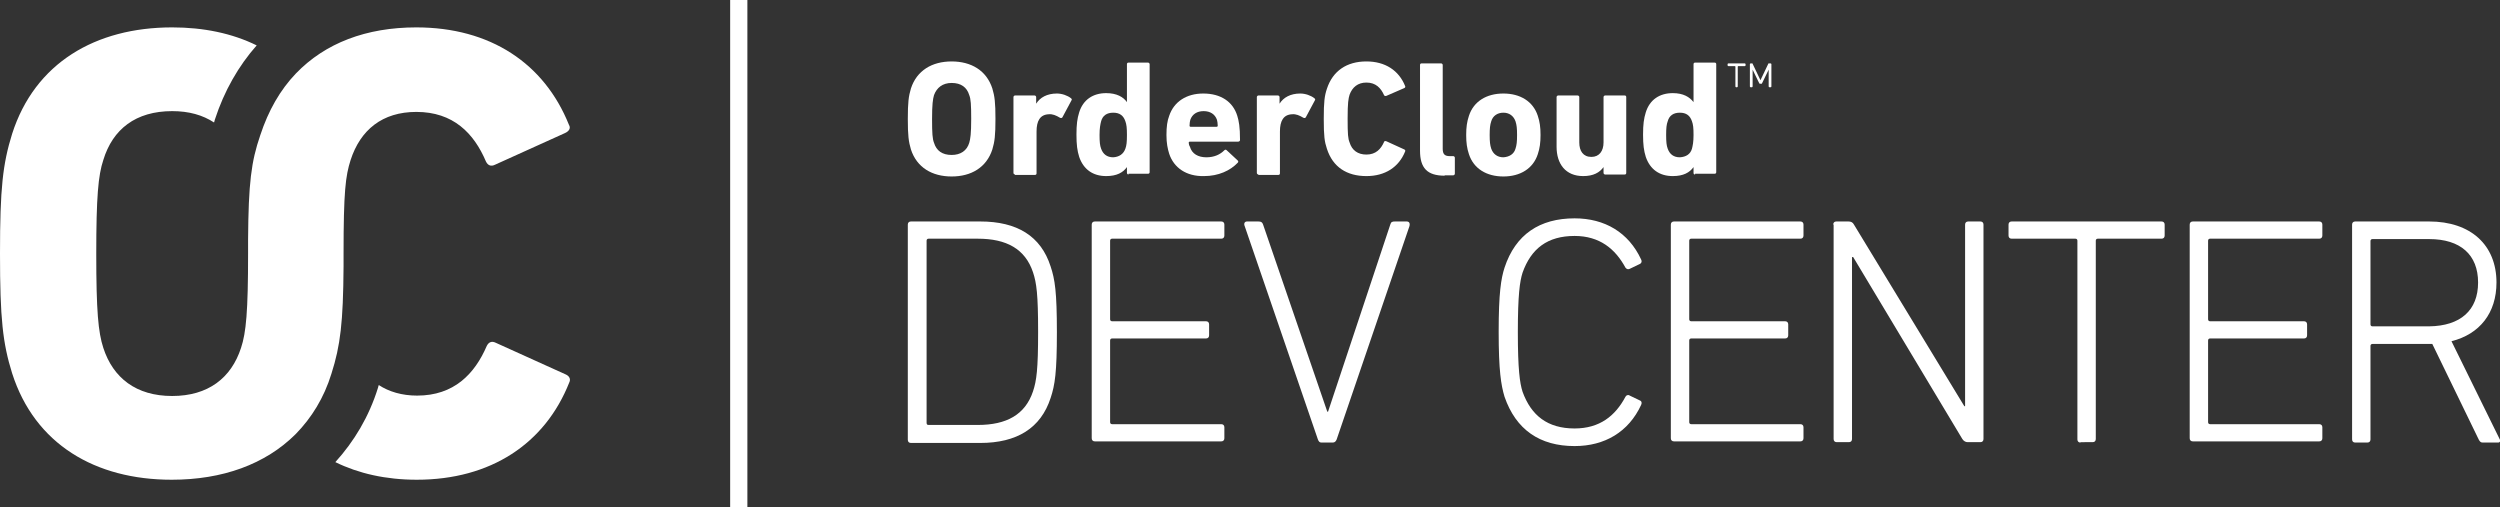 <?xml version="1.0" encoding="utf-8"?>
<!-- Generator: Adobe Illustrator 20.0.0, SVG Export Plug-In . SVG Version: 6.00 Build 0)  -->
<svg version="1.1" id="Layer_1" xmlns="http://www.w3.org/2000/svg" xmlns:xlink="http://www.w3.org/1999/xlink" x="0px" y="0px"
	 viewBox="0 0 638.9 129.6" style="enable-background:new 0 0 638.9 129.6;" xml:space="preserve">
<rect x="0" y="0" width="638.9" height="129.6" fill="#333333" stroke="none"/>
<style type="text/css">
	.st0{fill:#FFFFFF;}
</style>
<g>
	<g>
		<path class="st0" d="M145.4,31.9C139.1,16.2,125.3,7,106.4,7C93.6,7,83.1,11,75.6,18.8c0,0,0,0,0,0c-4,4.2-7,9.4-9.1,15.8
			c-2.3,6.7-3,12.2-3.1,26.6l0,0c0,1.2,0,2.4,0,3.7c0,14.7-0.5,20.1-1.8,24c-2.5,7.7-8.4,12.3-17.6,12.3s-15.1-4.6-17.6-12.3
			c-1.3-4-1.8-9.4-1.8-24s0.5-20.1,1.8-24C28.8,33,34.7,28.4,44,28.4c4.3,0,7.8,1,10.7,2.9c0.1-0.2,0.1-0.4,0.2-0.7
			c2.4-7.4,6.1-13.8,10.7-19C59.3,8.5,52,7,44,7C24.4,7,8.9,16.1,3.1,34.2C0.7,41.9,0,48.2,0,64.8s0.7,22.9,3.1,30.6
			c5.8,18.1,21.2,27.2,40.8,27.2c12.9,0,23.9-3.9,31.7-11.7c0,0,0,0,0,0c4-4.1,7.2-9.2,9.1-15.4c2.3-7.2,3-13.1,3.1-27.4l0,0
			c0-1,0-2.1,0-3.2c0-16,0.5-19.9,1.8-24c2.5-7.7,8.1-12.3,16.8-12.3c9.4,0,14.7,5.4,17.8,12.7c0.5,1,1.3,1.3,2.3,0.8l17.9-8.1
			C145.5,33.5,145.9,32.7,145.4,31.9z"/>
		<path class="st0" d="M144.6,95.7l-17.9-8.1c-1-0.5-1.8-0.2-2.3,0.8c-3.1,7.2-8.4,12.7-17.8,12.7c-3.9,0-7.2-1-9.8-2.7
			c-0.1,0.2-0.1,0.4-0.2,0.7c-2.3,7.4-6.1,13.7-10.9,19c5.9,2.9,12.9,4.5,20.8,4.5c18.9,0,32.8-9.2,39-24.9
			C145.9,96.9,145.5,96.1,144.6,95.7z"/>
	</g>
	<g>
		<polyline class="st0" points="186.6,0 186.6,129.6 191,129.6 191,0 		"/>
	</g>
	<g>
		<g>
			<g>
				<path class="st0" d="M232.8,38.2c-0.6-2-0.8-3.6-0.8-7.8c0-4.2,0.2-5.8,0.8-7.8c1.5-4.6,5.4-6.9,10.4-6.9c5,0,8.9,2.3,10.4,6.9
					c0.6,2,0.8,3.6,0.8,7.8c0,4.2-0.2,5.8-0.8,7.8c-1.5,4.6-5.4,6.9-10.4,6.9C238.2,45.1,234.3,42.8,232.8,38.2 M247.7,36.5
					c0.3-1,0.5-2.4,0.5-6.1c0-3.7-0.1-5.1-0.5-6.1c-0.6-2-2.1-3.1-4.5-3.1c-2.3,0-3.8,1.2-4.5,3.1c-0.3,1-0.5,2.4-0.5,6.1
					c0,3.7,0.1,5.1,0.5,6.1c0.6,2,2.1,3.1,4.5,3.1C245.5,39.6,247.1,38.5,247.7,36.5"/>
				<path class="st0" d="M259.4,44.6c-0.2,0-0.4-0.2-0.4-0.4V24.8c0-0.2,0.2-0.4,0.4-0.4h5c0.2,0,0.4,0.2,0.4,0.4v1.7h0
					c1-1.6,2.8-2.6,5.3-2.6c1.3,0,2.7,0.5,3.6,1.2c0.2,0.2,0.3,0.3,0.1,0.6l-2.3,4.3c-0.2,0.2-0.3,0.2-0.6,0.1c-1-0.6-1.9-1-2.9-0.9
					c-2.2,0.1-3.1,1.7-3.1,4.4v10.7c0,0.3-0.2,0.4-0.4,0.4H259.4z"/>
				<path class="st0" d="M288.4,44.6c-0.2,0-0.4-0.2-0.4-0.4v-1.5h0c-1,1.4-2.6,2.3-5.3,2.3c-3.4,0-5.8-1.7-6.9-4.9
					c-0.5-1.6-0.7-3.1-0.7-5.7c0-2.6,0.2-4.1,0.7-5.7c1-3.2,3.5-4.9,6.9-4.9c2.7,0,4.4,1,5.3,2.3h0v-9.7c0-0.3,0.2-0.4,0.4-0.4h5
					c0.2,0,0.4,0.2,0.4,0.4v27.6c0,0.3-0.2,0.4-0.4,0.4H288.4z M287.6,38c0.3-0.8,0.4-1.7,0.4-3.5c0-1.8-0.1-2.7-0.4-3.5
					c-0.5-1.5-1.5-2.2-3.1-2.2c-1.6,0-2.7,0.7-3.1,2.2c-0.2,0.8-0.4,1.7-0.4,3.5c0,1.8,0.1,2.7,0.4,3.5c0.5,1.4,1.5,2.2,3.1,2.2
					C286,40.1,287.1,39.4,287.6,38"/>
				<path class="st0" d="M298.8,39.3c-0.4-1.3-0.7-2.7-0.7-4.8c0-2.1,0.2-3.6,0.7-4.9c1.2-3.6,4.4-5.7,8.7-5.7
					c4.5,0,7.6,2.1,8.7,5.7c0.4,1.3,0.7,2.8,0.7,6.2c0,0.2-0.2,0.4-0.5,0.4h-12.3c-0.2,0-0.3,0.1-0.3,0.2c0,0.4,0.1,0.8,0.3,1.1
					c0.5,1.8,2.1,2.7,4.2,2.7c2,0,3.5-0.7,4.6-1.8c0.2-0.2,0.4-0.2,0.6,0l2.8,2.6c0.2,0.2,0.2,0.4,0,0.6c-1.9,2-4.9,3.4-8.6,3.4
					C303.2,45.1,300,42.9,298.8,39.3 M310.9,32.4c0.2,0,0.3-0.1,0.3-0.3c0-0.6-0.1-1.1-0.2-1.5c-0.5-1.4-1.7-2.2-3.4-2.2
					s-2.9,0.8-3.4,2.2c-0.1,0.4-0.2,0.9-0.2,1.5c0,0.2,0.1,0.3,0.3,0.3H310.9z"/>
				<path class="st0" d="M321.6,44.6c-0.2,0-0.4-0.2-0.4-0.4V24.8c0-0.2,0.2-0.4,0.4-0.4h5c0.2,0,0.4,0.2,0.4,0.4v1.7h0
					c1-1.6,2.8-2.6,5.3-2.6c1.3,0,2.7,0.5,3.6,1.2c0.2,0.2,0.3,0.3,0.1,0.6l-2.3,4.3c-0.2,0.2-0.3,0.2-0.6,0.1c-1-0.6-1.9-1-2.9-0.9
					c-2.2,0.1-3.1,1.7-3.1,4.4v10.7c0,0.3-0.2,0.4-0.4,0.4H321.6z"/>
				<path class="st0" d="M338.3,30.4c0-4.4,0.2-5.9,0.8-7.7c1.5-4.6,5.1-7,10.1-7c4.8,0,8.3,2.3,9.9,6.3c0.1,0.2,0,0.4-0.2,0.5
					l-4.6,2c-0.3,0.1-0.5,0-0.6-0.2c-0.8-1.8-2.1-3.2-4.5-3.2c-2.2,0-3.6,1.2-4.3,3.1c-0.3,1-0.5,2-0.5,6.1s0.1,5.1,0.5,6.1
					c0.6,2,2.1,3.1,4.3,3.1c2.4,0,3.7-1.4,4.5-3.2c0.1-0.3,0.3-0.3,0.6-0.2l4.6,2.1c0.2,0.1,0.3,0.3,0.2,0.5c-1.6,4-5.1,6.3-9.9,6.3
					c-5,0-8.6-2.3-10.1-7C338.5,36.2,338.3,34.8,338.3,30.4"/>
				<path class="st0" d="M369.2,44.9c-4.5,0-6.3-2-6.3-6.4V16.6c0-0.3,0.2-0.4,0.4-0.4h5c0.2,0,0.4,0.2,0.4,0.4V38
					c0,1.4,0.5,1.9,1.8,1.9h0.9c0.2,0,0.4,0.2,0.4,0.4v4.1c0,0.2-0.2,0.4-0.4,0.4H369.2z"/>
				<path class="st0" d="M375.4,39.4c-0.5-1.5-0.7-2.9-0.7-4.9c0-2,0.2-3.4,0.7-4.9c1.2-3.7,4.5-5.7,8.8-5.7c4.3,0,7.6,2,8.8,5.7
					c0.5,1.5,0.7,2.9,0.7,4.9c0,2-0.2,3.4-0.7,4.9c-1.2,3.7-4.5,5.7-8.8,5.7C379.9,45.1,376.6,43.1,375.4,39.4 M387.3,38
					c0.3-0.9,0.4-1.8,0.4-3.5c0-1.7-0.1-2.6-0.4-3.5c-0.5-1.4-1.6-2.2-3.1-2.2c-1.5,0-2.7,0.8-3.1,2.2c-0.3,0.9-0.4,1.8-0.4,3.5
					c0,1.7,0.1,2.6,0.4,3.5c0.5,1.4,1.6,2.2,3.1,2.2C385.7,40.1,386.9,39.4,387.3,38"/>
				<path class="st0" d="M410.2,44.6c-0.2,0-0.4-0.2-0.4-0.4v-1.5h0c-1,1.4-2.6,2.3-5.2,2.3c-4.5,0-6.8-3.1-6.8-7.5V24.8
					c0-0.2,0.2-0.4,0.4-0.4h5c0.2,0,0.4,0.2,0.4,0.4v11.6c0,2.2,1,3.7,3.1,3.7c2,0,3.1-1.5,3.1-3.7V24.8c0-0.2,0.2-0.4,0.4-0.4h5
					c0.3,0,0.4,0.2,0.4,0.4v19.4c0,0.3-0.2,0.4-0.4,0.4H410.2z"/>
				<path class="st0" d="M433.2,44.6c-0.3,0-0.4-0.2-0.4-0.4v-1.5h0c-1,1.4-2.6,2.3-5.3,2.3c-3.4,0-5.8-1.7-6.9-4.9
					c-0.5-1.6-0.7-3.1-0.7-5.7c0-2.6,0.2-4.1,0.7-5.7c1-3.2,3.5-4.9,6.9-4.9c2.7,0,4.3,1,5.3,2.3h0v-9.7c0-0.3,0.2-0.4,0.4-0.4h5
					c0.3,0,0.4,0.2,0.4,0.4v27.6c0,0.3-0.2,0.4-0.4,0.4H433.2z M432.4,38c0.2-0.8,0.4-1.7,0.4-3.5c0-1.8-0.1-2.7-0.4-3.5
					c-0.5-1.5-1.5-2.2-3.1-2.2c-1.6,0-2.7,0.7-3.1,2.2c-0.3,0.8-0.4,1.7-0.4,3.5c0,1.8,0.1,2.7,0.4,3.5c0.5,1.4,1.5,2.2,3.1,2.2
					C430.9,40.1,432,39.4,432.4,38"/>
				<path class="st0" d="M443.7,22.3c-0.1,0-0.2-0.1-0.2-0.2V17l-0.1-0.1h-1.7c-0.1,0-0.2-0.1-0.2-0.2v-0.3c0-0.1,0.1-0.2,0.2-0.2
					h4.2c0.1,0,0.2,0.1,0.2,0.2v0.3c0,0.1-0.1,0.2-0.2,0.2h-1.7l-0.1,0.1v5.1c0,0.1-0.1,0.2-0.2,0.2H443.7z M452.2,22.3
					c-0.1,0-0.2-0.1-0.2-0.2v-4.3h0l-1.7,3.5c0,0.1-0.1,0.1-0.2,0.1h-0.3c-0.1,0-0.1,0-0.2-0.1l-1.7-3.5h0v4.3
					c0,0.1-0.1,0.2-0.2,0.2h-0.3c-0.1,0-0.2-0.1-0.2-0.2v-5.7c0-0.1,0.1-0.2,0.2-0.2h0.3c0.1,0,0.2,0,0.2,0.1l2,4.2h0l2-4.2
					c0-0.1,0.1-0.1,0.2-0.1h0.4c0.1,0,0.2,0.1,0.2,0.2v5.7c0,0.1-0.1,0.2-0.2,0.2H452.2z"/>
			</g>
		</g>
		<g>
			<path class="st0" d="M232,57.4c0-0.5,0.3-0.8,0.8-0.8h17.7c9.4,0,15.5,3.7,18,11.5c1.1,3.3,1.6,6.5,1.6,16.8
				c0,10.3-0.5,13.5-1.6,16.8c-2.5,7.7-8.6,11.5-18,11.5h-17.7c-0.5,0-0.8-0.3-0.8-0.8V57.4z M237.3,108.6h12.6
				c7.3,0,12.1-2.6,14.1-8.6c0.9-2.7,1.3-5.6,1.3-15.2s-0.4-12.5-1.3-15.2c-2-6-6.8-8.6-14.1-8.6h-12.6c-0.3,0-0.5,0.2-0.5,0.5v46.5
				C236.8,108.4,236.9,108.6,237.3,108.6z"/>
			<path class="st0" d="M279,57.4c0-0.5,0.3-0.8,0.8-0.8h32.3c0.5,0,0.8,0.3,0.8,0.8v2.8c0,0.5-0.3,0.8-0.8,0.8h-27.9
				c-0.3,0-0.5,0.2-0.5,0.5v20.1c0,0.3,0.2,0.5,0.5,0.5h24c0.5,0,0.8,0.3,0.8,0.8v2.8c0,0.5-0.3,0.8-0.8,0.8h-24
				c-0.3,0-0.5,0.2-0.5,0.5v20.9c0,0.3,0.2,0.5,0.5,0.5h27.9c0.5,0,0.8,0.3,0.8,0.8v2.8c0,0.5-0.3,0.8-0.8,0.8h-32.3
				c-0.5,0-0.8-0.3-0.8-0.8V57.4z"/>
			<path class="st0" d="M337.7,113.1c-0.5,0-0.7-0.3-0.9-0.8l-18.7-54.5c-0.3-0.7,0-1.2,0.6-1.2h2.9c0.7,0,1,0.2,1.2,0.8l16.4,47.8
				h0.2l15.9-47.8c0.2-0.7,0.5-0.8,1.2-0.8h3c0.6,0,0.9,0.4,0.7,1.2l-18.6,54.5c-0.2,0.5-0.5,0.8-1,0.8H337.7z"/>
			<path class="st0" d="M383,84.8c0-9.9,0.6-13.6,1.5-16.4c2.8-8.5,9-12.6,17.9-12.6c7.7,0,13.8,3.6,17,10.5
				c0.2,0.4,0.2,0.8-0.2,1.1l-2.7,1.3c-0.4,0.2-0.8,0.1-1.1-0.3c-2.6-4.8-6.6-8.1-13-8.1c-6.9,0-11.1,3.2-13.3,9.4
				c-0.7,2.2-1.2,5.7-1.2,15.2s0.5,13,1.2,15.2c2.2,6.1,6.4,9.4,13.3,9.4c6.4,0,10.4-3.2,13-8.1c0.2-0.4,0.7-0.6,1.1-0.3l2.7,1.3
				c0.4,0.2,0.4,0.7,0.2,1.1c-3.2,6.9-9.3,10.5-17,10.5c-8.9,0-15-4.2-17.9-12.6C383.6,98.4,383,94.7,383,84.8z"/>
			<path class="st0" d="M427,57.4c0-0.5,0.3-0.8,0.8-0.8h32.3c0.5,0,0.8,0.3,0.8,0.8v2.8c0,0.5-0.3,0.8-0.8,0.8h-27.9
				c-0.3,0-0.5,0.2-0.5,0.5v20.1c0,0.3,0.2,0.5,0.5,0.5h24c0.5,0,0.8,0.3,0.8,0.8v2.8c0,0.5-0.3,0.8-0.8,0.8h-24
				c-0.3,0-0.5,0.2-0.5,0.5v20.9c0,0.3,0.2,0.5,0.5,0.5h27.9c0.5,0,0.8,0.3,0.8,0.8v2.8c0,0.5-0.3,0.8-0.8,0.8h-32.3
				c-0.5,0-0.8-0.3-0.8-0.8V57.4z"/>
			<path class="st0" d="M468.5,57.4c0-0.5,0.3-0.8,0.8-0.8h3.1c0.6,0,1.1,0.2,1.4,0.8l28.2,46.4h0.2V57.4c0-0.5,0.3-0.8,0.8-0.8h3.1
				c0.5,0,0.8,0.3,0.8,0.8v54.8c0,0.5-0.3,0.8-0.8,0.8h-3.2c-0.5,0-1-0.2-1.4-0.8l-27.9-46.5h-0.3v46.5c0,0.5-0.3,0.8-0.8,0.8h-3.1
				c-0.5,0-0.8-0.3-0.8-0.8V57.4z"/>
			<path class="st0" d="M531.7,113.1c-0.5,0-0.8-0.3-0.8-0.8V61.5c0-0.3-0.2-0.5-0.5-0.5h-16.3c-0.5,0-0.8-0.3-0.8-0.8v-2.8
				c0-0.5,0.3-0.8,0.8-0.8h38.3c0.5,0,0.8,0.3,0.8,0.8v2.8c0,0.5-0.3,0.8-0.8,0.8h-16.3c-0.3,0-0.5,0.2-0.5,0.5v50.7
				c0,0.5-0.3,0.8-0.8,0.8H531.7z"/>
			<path class="st0" d="M559.6,57.4c0-0.5,0.3-0.8,0.8-0.8h32.3c0.5,0,0.8,0.3,0.8,0.8v2.8c0,0.5-0.3,0.8-0.8,0.8h-27.9
				c-0.3,0-0.5,0.2-0.5,0.5v20.1c0,0.3,0.2,0.5,0.5,0.5h24c0.5,0,0.8,0.3,0.8,0.8v2.8c0,0.5-0.3,0.8-0.8,0.8h-24
				c-0.3,0-0.5,0.2-0.5,0.5v20.9c0,0.3,0.2,0.5,0.5,0.5h27.9c0.5,0,0.8,0.3,0.8,0.8v2.8c0,0.5-0.3,0.8-0.8,0.8h-32.3
				c-0.5,0-0.8-0.3-0.8-0.8V57.4z"/>
			<path class="st0" d="M634.5,113.1c-0.5,0-0.7-0.2-1-0.7l-11.9-24.5h-0.8h-14.5c-0.3,0-0.5,0.2-0.5,0.5v23.9
				c0,0.5-0.3,0.8-0.8,0.8h-3.1c-0.5,0-0.8-0.3-0.8-0.8V57.4c0-0.5,0.3-0.8,0.8-0.8h18.9c10.6,0,17.2,6,17.2,15.6
				c0,7.8-4.3,13.2-11.5,15l12.3,25c0.3,0.5,0.1,0.9-0.4,0.9H634.5z M633.3,72.2c0-7.1-4.5-11.1-12.5-11.1h-14.5
				c-0.3,0-0.5,0.2-0.5,0.5v21.3c0,0.3,0.2,0.5,0.5,0.5h14.5C628.8,83.3,633.3,79.3,633.3,72.2z"/>
		</g>
	</g>
</g>
</svg>
